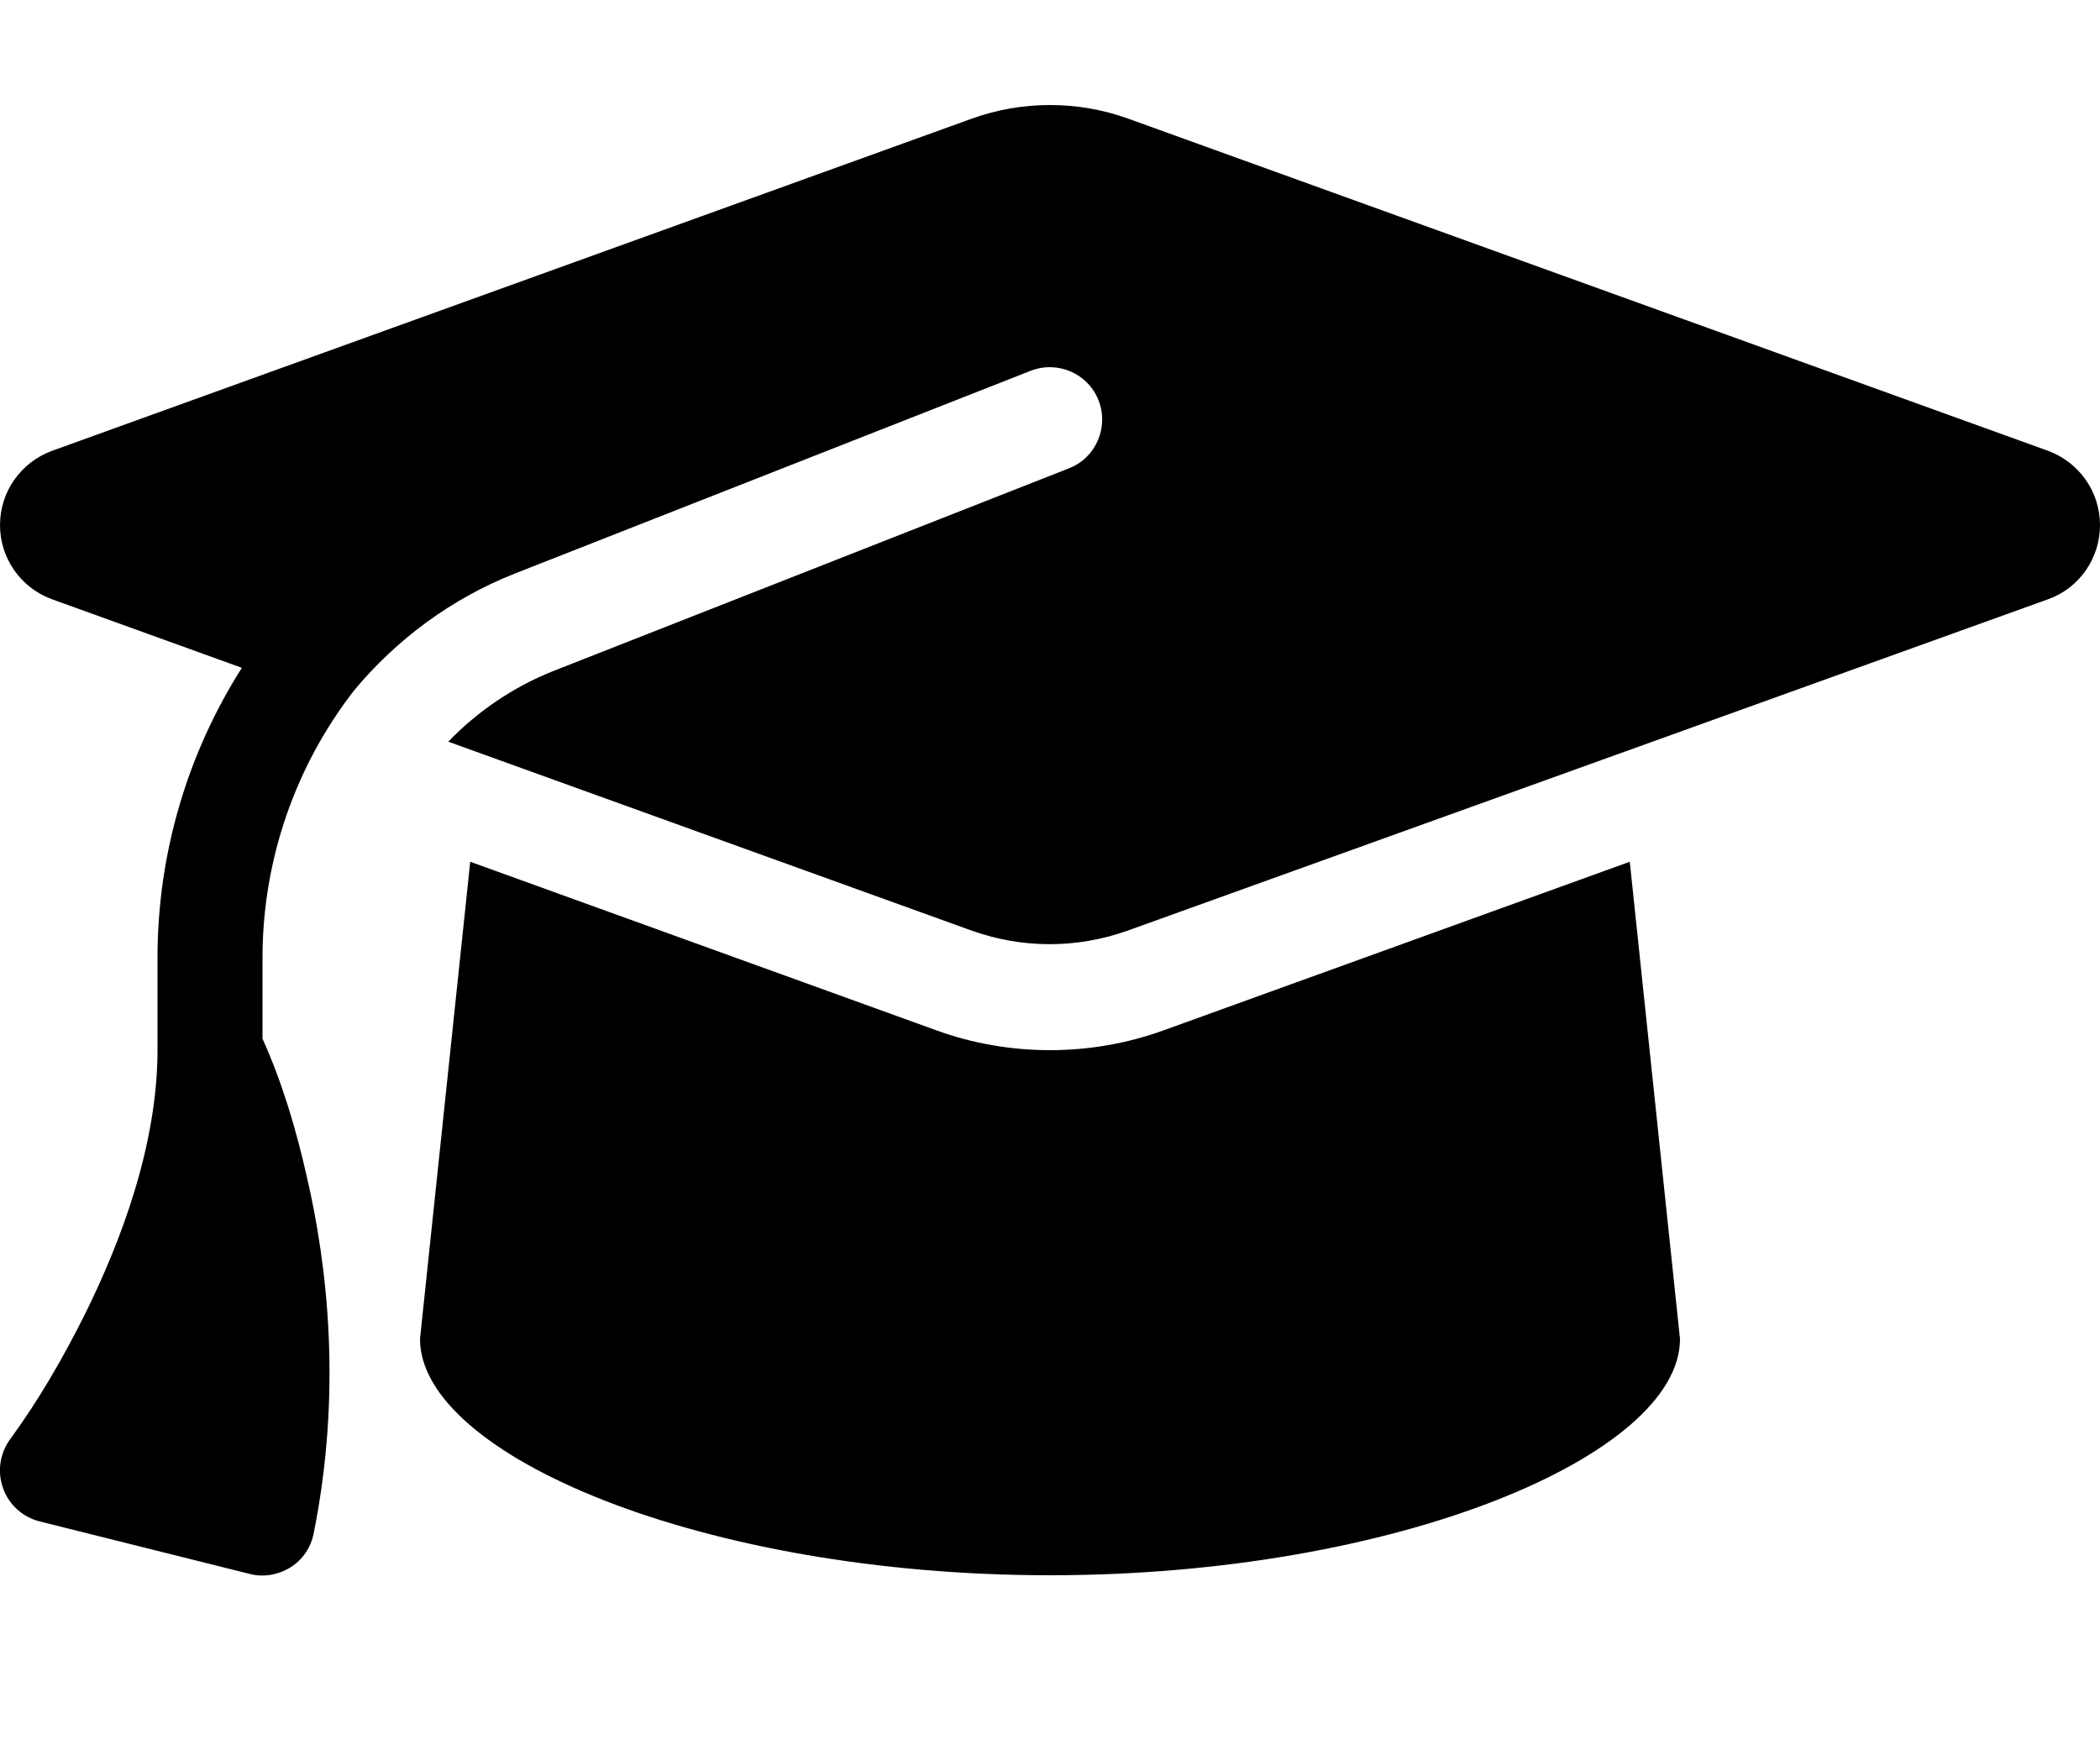 <svg width="24" height="20" viewBox="0 0 24 20" fill="none" xmlns="http://www.w3.org/2000/svg">
<g clip-path="url(#clip0_2534_5940)">
<path d="M12 1.2C11.696 1.2 11.396 1.252 11.111 1.354L0.593 5.152C0.236 5.284 8.89288e-05 5.621 8.89288e-05 6C8.89288e-05 6.379 0.236 6.716 0.593 6.847L2.764 7.631C2.149 8.599 1.8 9.742 1.8 10.946V12C1.8 13.065 1.395 14.164 0.964 15.03C0.72 15.518 0.443 15.998 0.12 16.44C8.89301e-05 16.601 -0.034 16.811 0.034 17.003C0.101 17.194 0.259 17.336 0.454 17.385L2.854 17.985C3.011 18.026 3.18 17.996 3.319 17.91C3.458 17.824 3.555 17.681 3.585 17.52C3.908 15.915 3.746 14.475 3.506 13.444C3.386 12.911 3.225 12.367 3 11.869V10.946C3 9.814 3.383 8.745 4.046 7.89C4.53 7.309 5.156 6.84 5.891 6.551L11.779 4.237C12.086 4.117 12.435 4.267 12.555 4.575C12.675 4.882 12.525 5.231 12.218 5.351L6.33 7.665C5.865 7.849 5.456 8.13 5.123 8.475L11.108 10.635C11.393 10.736 11.693 10.789 11.996 10.789C12.3 10.789 12.6 10.736 12.885 10.635L23.408 6.847C23.764 6.72 24 6.379 24 6C24 5.621 23.764 5.284 23.408 5.152L12.889 1.354C12.604 1.252 12.304 1.2 12 1.2ZM4.8 15.3C4.8 16.624 8.025 18 12 18C15.975 18 19.2 16.624 19.2 15.3L18.626 9.847L13.294 11.775C12.878 11.925 12.439 12 12 12C11.561 12 11.119 11.925 10.706 11.775L5.374 9.847L4.8 15.3Z" fill="black"/>
</g>
<defs>
<clipPath id="clip0_2534_5940">
<rect width="24" height="19.2" fill="white"/>
</clipPath>
</defs>
</svg>

